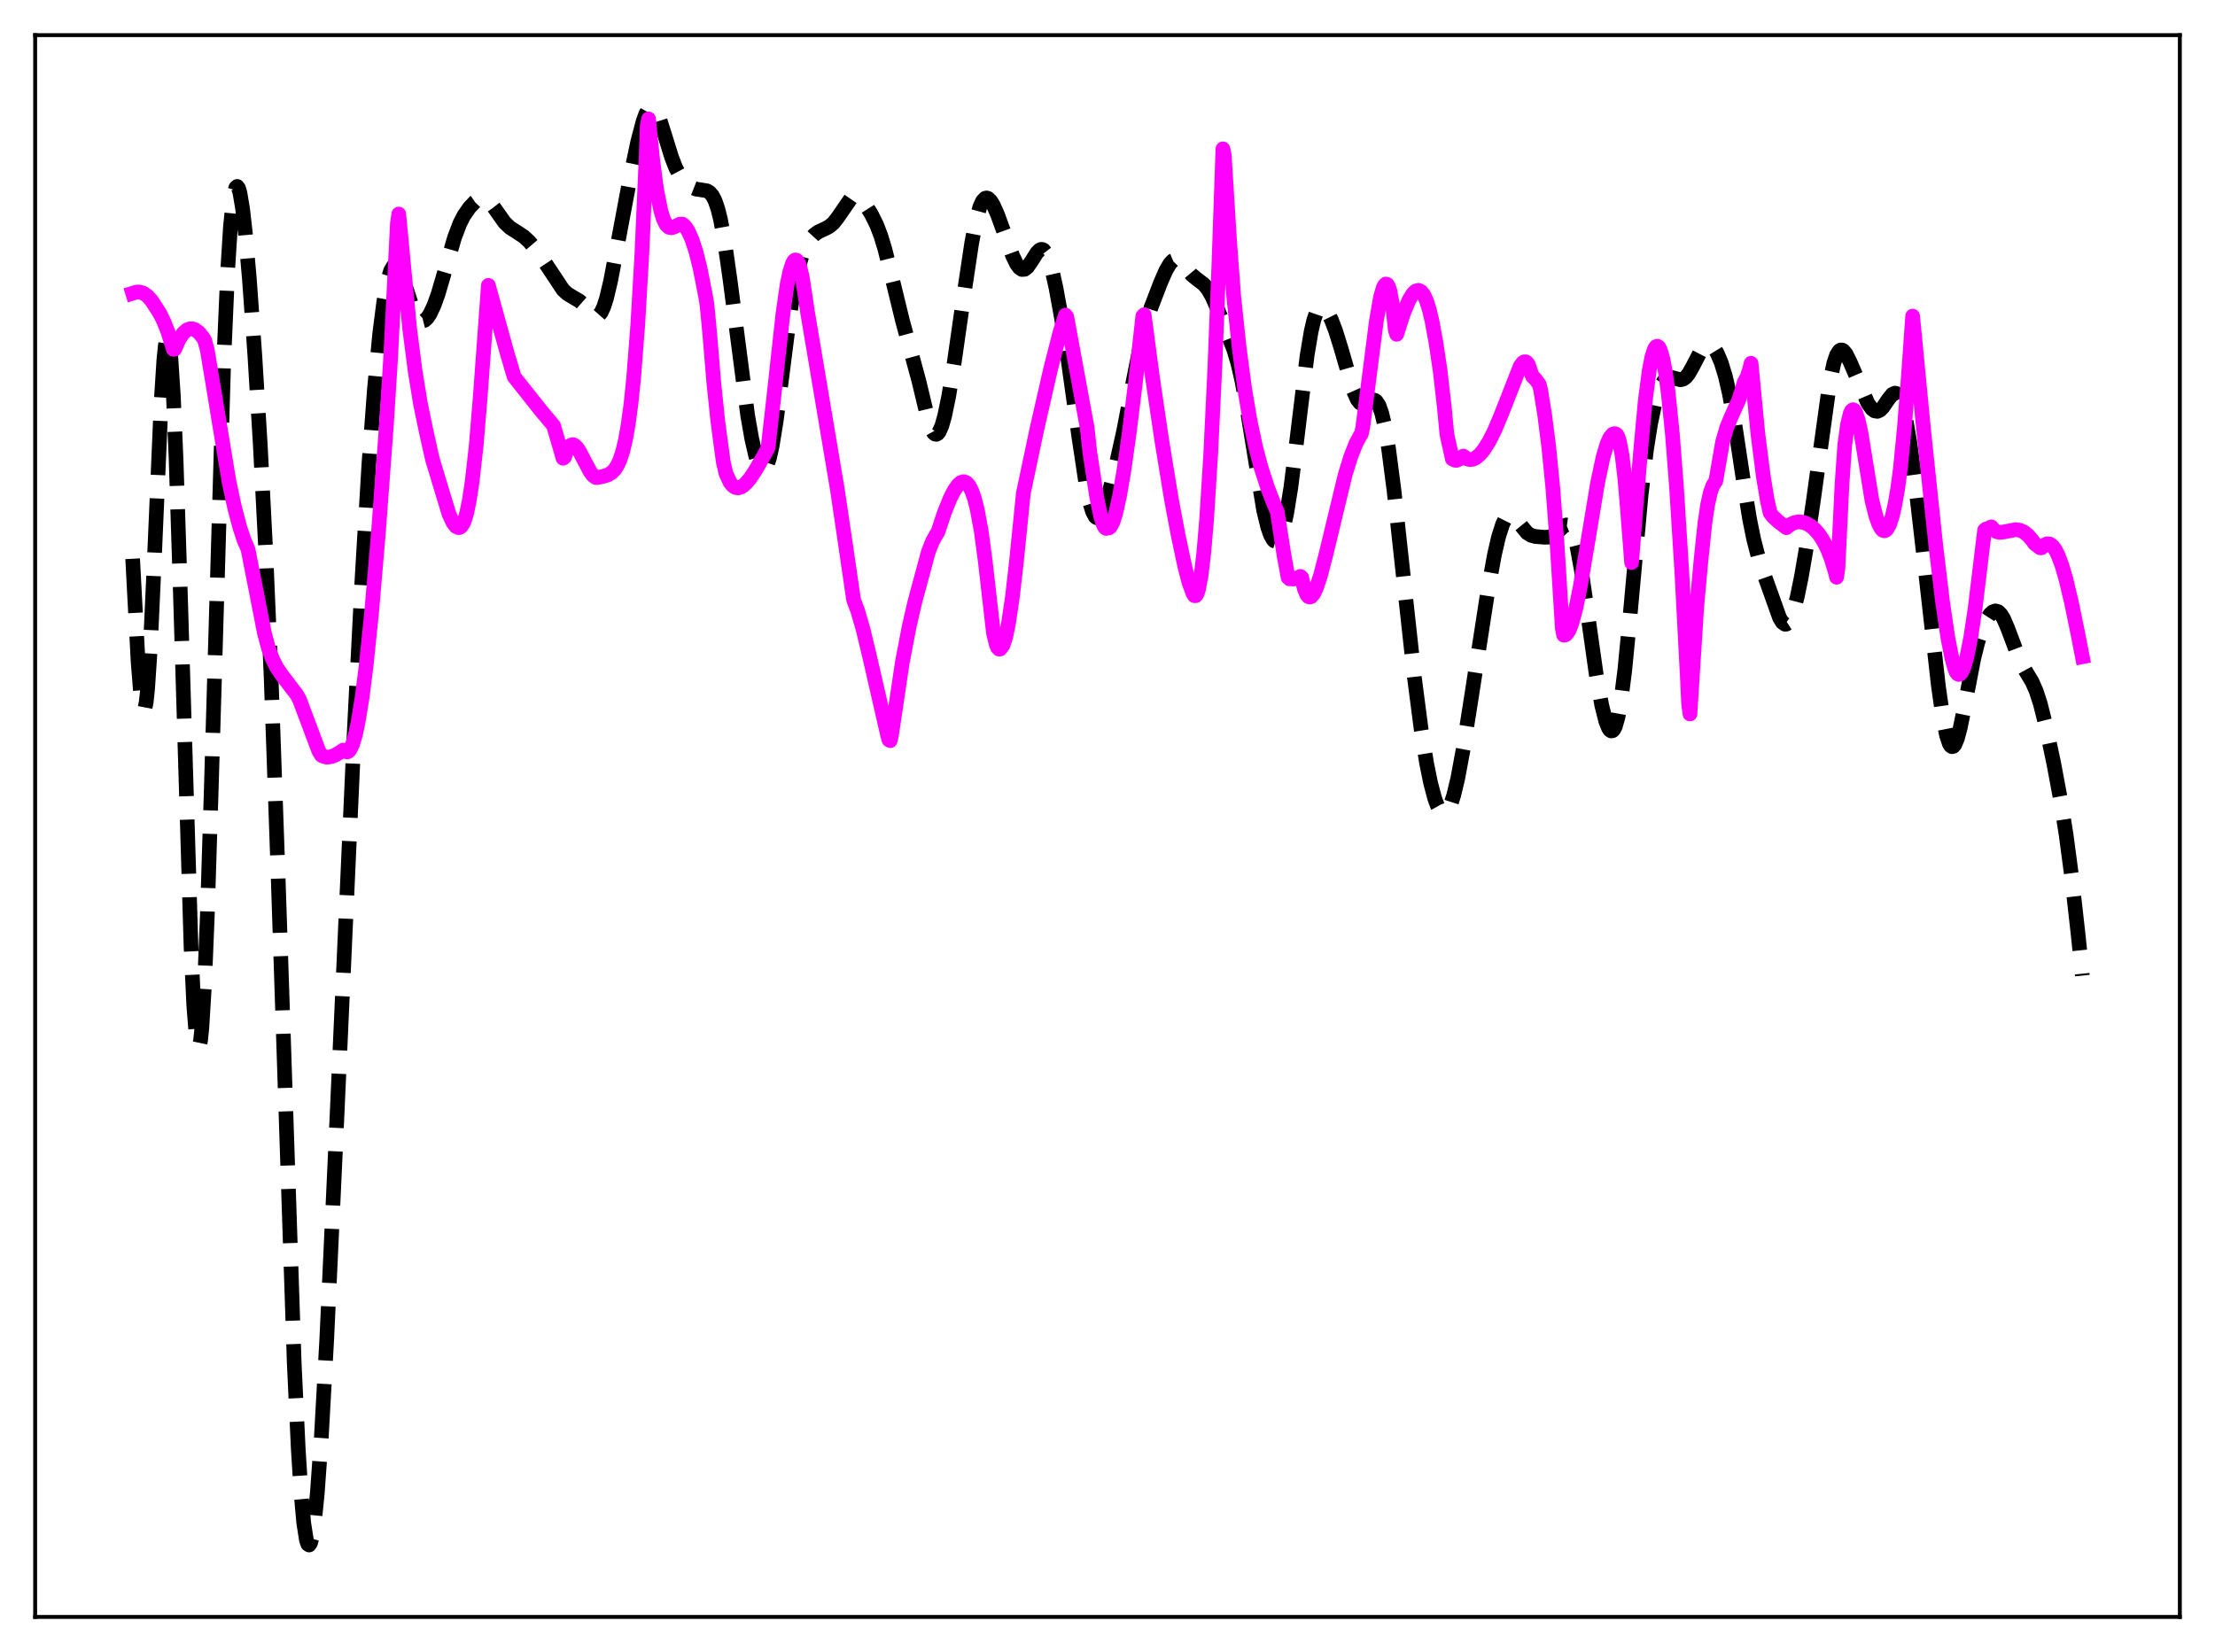 <?xml version="1.0" encoding="utf-8" standalone="no"?>
<!DOCTYPE svg PUBLIC "-//W3C//DTD SVG 1.1//EN"
  "http://www.w3.org/Graphics/SVG/1.1/DTD/svg11.dtd">
<svg xmlns:xlink="http://www.w3.org/1999/xlink" width="453.6pt" height="338.4pt" viewBox="0 0 453.6 338.4" xmlns="http://www.w3.org/2000/svg" version="1.1">
 <defs>
  <style type="text/css">*{stroke-linejoin: round; stroke-linecap: butt}</style>
 </defs>
 <g id="figure_1">
  <g id="patch_1">
   <path d="M 0 338.4 
L 453.6 338.4 
L 453.6 0 
L 0 0 
z
" style="fill: #ffffff"/>
  </g>
  <g id="axes_1">
   <g id="patch_2">
    <path d="M 7.2 331.2 
L 446.4 331.2 
L 446.4 7.2 
L 7.2 7.2 
z
" style="fill: #ffffff"/>
   </g>
   <g id="matplotlib.axis_1"/>
   <g id="matplotlib.axis_2"/>
   <g id="line2d_1">
    <path d="M 27.164 114.452 
L 28.276 135.512 
L 28.832 142.492 
L 29.11 144.532 
L 29.388 145.461 
L 29.666 145.219 
L 29.944 143.788 
L 30.222 141.194 
L 30.778 132.836 
L 31.612 114.533 
L 33.003 82.25 
L 33.559 73.629 
L 33.837 70.911 
L 34.115 69.396 
L 34.393 69.153 
L 34.671 70.215 
L 34.949 72.586 
L 35.505 81.11 
L 36.061 94.165 
L 36.895 120.106 
L 39.12 193.994 
L 39.676 205.876 
L 40.232 212.886 
L 40.51 214.374 
L 40.788 214.47 
L 41.066 213.172 
L 41.344 210.505 
L 41.9 201.301 
L 42.456 187.563 
L 43.29 160.749 
L 45.793 74.653 
L 46.627 55.345 
L 47.183 46.542 
L 47.739 40.979 
L 48.017 39.349 
L 48.295 38.432 
L 48.573 38.182 
L 48.851 38.546 
L 49.129 39.47 
L 49.685 42.777 
L 50.241 47.678 
L 51.076 57.227 
L 52.188 72.805 
L 53.3 91.093 
L 54.412 112.726 
L 55.524 138.828 
L 56.914 178.274 
L 60.251 279.161 
L 61.085 296.937 
L 61.641 305.737 
L 62.197 311.923 
L 62.753 315.475 
L 63.031 316.285 
L 63.309 316.473 
L 63.588 316.059 
L 63.866 315.067 
L 64.422 311.451 
L 64.978 305.85 
L 65.812 294.25 
L 66.924 274.118 
L 68.592 237.941 
L 72.485 151.068 
L 74.153 118.292 
L 75.543 95.045 
L 76.656 79.931 
L 77.768 68.222 
L 78.602 61.742 
L 79.436 57.283 
L 79.992 55.451 
L 80.548 54.513 
L 80.826 54.364 
L 81.104 54.413 
L 81.382 54.646 
L 81.939 55.589 
L 82.773 57.859 
L 84.719 63.733 
L 85.275 64.83 
L 85.831 65.511 
L 86.387 65.768 
L 86.943 65.627 
L 87.499 65.126 
L 88.056 64.303 
L 88.89 62.531 
L 89.724 60.204 
L 91.114 55.461 
L 93.06 48.712 
L 94.172 45.783 
L 95.007 44.156 
L 96.119 42.542 
L 97.231 41.37 
L 98.065 40.804 
L 98.621 40.631 
L 99.177 40.662 
L 99.733 40.918 
L 100.289 41.398 
L 101.124 42.45 
L 103.348 45.594 
L 104.46 46.648 
L 105.85 47.53 
L 107.241 48.447 
L 108.353 49.465 
L 109.743 51.093 
L 111.133 53.065 
L 115.304 59.355 
L 116.138 60.133 
L 117.25 60.823 
L 118.64 61.634 
L 119.475 62.368 
L 121.699 64.686 
L 122.255 64.774 
L 122.533 64.653 
L 123.089 64.022 
L 123.645 62.835 
L 124.201 61.098 
L 125.036 57.596 
L 126.426 50.301 
L 128.928 36.952 
L 130.596 29.045 
L 131.709 24.823 
L 132.265 23.307 
L 132.821 22.318 
L 133.377 21.927 
L 133.655 21.966 
L 133.933 22.158 
L 134.489 22.973 
L 135.045 24.277 
L 136.157 27.769 
L 137.548 32.251 
L 138.382 34.385 
L 139.216 35.968 
L 140.05 37.08 
L 140.884 37.862 
L 141.718 38.408 
L 142.552 38.739 
L 143.665 38.899 
L 144.777 39.088 
L 145.333 39.419 
L 145.889 40.065 
L 146.445 41.145 
L 147.001 42.765 
L 147.557 44.992 
L 148.391 49.491 
L 149.503 57.304 
L 153.118 85.148 
L 153.952 89.893 
L 154.786 93.499 
L 155.342 95.145 
L 155.899 96.078 
L 156.177 96.249 
L 156.455 96.211 
L 156.733 95.955 
L 157.011 95.478 
L 157.567 93.854 
L 158.123 91.365 
L 158.957 86.214 
L 160.069 77.583 
L 161.737 64.497 
L 162.572 59.256 
L 163.406 55.229 
L 164.24 52.338 
L 165.074 50.353 
L 165.908 49.009 
L 166.742 48.097 
L 167.576 47.491 
L 168.967 46.855 
L 169.801 46.417 
L 170.635 45.717 
L 171.469 44.676 
L 174.249 40.646 
L 174.806 40.332 
L 175.362 40.307 
L 175.918 40.555 
L 176.474 41.031 
L 177.308 42.059 
L 178.42 43.831 
L 179.532 46.083 
L 180.366 48.261 
L 181.201 50.996 
L 182.313 55.429 
L 184.815 65.692 
L 188.152 77.953 
L 190.098 86.062 
L 190.654 87.684 
L 191.21 88.69 
L 191.488 88.925 
L 191.766 88.969 
L 192.044 88.818 
L 192.322 88.472 
L 192.879 87.212 
L 193.435 85.253 
L 194.269 81.238 
L 195.381 74.484 
L 197.327 60.853 
L 198.995 49.746 
L 199.83 45.412 
L 200.664 42.373 
L 201.22 41.162 
L 201.776 40.601 
L 202.054 40.547 
L 202.332 40.63 
L 202.888 41.157 
L 203.444 42.071 
L 204.278 43.946 
L 205.669 47.764 
L 207.337 52.314 
L 208.171 54.047 
L 208.727 54.817 
L 209.283 55.199 
L 209.839 55.159 
L 210.395 54.721 
L 211.229 53.525 
L 212.342 51.753 
L 212.898 51.202 
L 213.176 51.082 
L 213.454 51.087 
L 213.732 51.229 
L 214.288 51.954 
L 214.844 53.279 
L 215.4 55.167 
L 216.234 58.877 
L 217.346 64.971 
L 218.737 73.78 
L 220.961 89.679 
L 222.351 98.917 
L 223.185 103.005 
L 223.742 104.823 
L 224.298 105.839 
L 224.576 106.047 
L 224.854 106.065 
L 225.132 105.904 
L 225.688 105.102 
L 226.244 103.775 
L 227.078 101.093 
L 228.468 95.658 
L 230.137 88.14 
L 232.083 77.959 
L 233.473 71.026 
L 234.585 66.537 
L 235.697 63.036 
L 237.644 57.964 
L 238.756 55.408 
L 239.59 53.987 
L 240.146 53.413 
L 240.702 53.181 
L 241.258 53.288 
L 241.814 53.686 
L 242.649 54.634 
L 244.039 56.286 
L 245.151 57.191 
L 246.541 58.251 
L 247.375 59.27 
L 248.209 60.736 
L 249.322 63.252 
L 252.658 71.592 
L 253.492 74.41 
L 254.326 78.019 
L 255.439 84.144 
L 258.775 104.534 
L 259.609 107.959 
L 260.165 109.563 
L 260.721 110.558 
L 261 110.813 
L 261.278 110.9 
L 261.556 110.814 
L 261.834 110.551 
L 262.39 109.479 
L 262.946 107.661 
L 263.502 105.096 
L 264.336 99.93 
L 265.448 91.144 
L 267.673 72.85 
L 268.507 67.875 
L 269.063 65.505 
L 269.619 63.92 
L 270.175 63.071 
L 270.453 62.893 
L 270.731 62.86 
L 271.287 63.172 
L 271.843 63.898 
L 272.677 65.571 
L 273.512 67.774 
L 274.624 71.34 
L 277.126 79.98 
L 277.96 81.847 
L 278.516 82.54 
L 279.072 82.796 
L 279.629 82.696 
L 281.297 81.928 
L 281.575 82.003 
L 281.853 82.205 
L 282.409 83.069 
L 282.965 84.644 
L 283.521 86.978 
L 284.355 91.847 
L 285.468 100.422 
L 287.136 115.759 
L 289.638 138.669 
L 291.028 149.373 
L 292.141 156.299 
L 292.975 160.417 
L 293.809 163.548 
L 294.365 165.046 
L 294.921 166.041 
L 295.477 166.508 
L 295.755 166.538 
L 296.033 166.431 
L 296.589 165.799 
L 297.145 164.615 
L 297.701 162.897 
L 298.536 159.407 
L 299.648 153.415 
L 301.316 142.83 
L 304.653 121.252 
L 306.043 113.615 
L 306.877 109.99 
L 307.711 107.376 
L 308.267 106.268 
L 308.823 105.673 
L 309.379 105.558 
L 309.935 105.842 
L 310.492 106.416 
L 312.716 109.135 
L 313.55 109.654 
L 314.384 109.887 
L 316.331 110.053 
L 317.165 110.016 
L 317.999 109.725 
L 318.833 109.086 
L 320.223 107.756 
L 320.779 107.529 
L 321.057 107.568 
L 321.335 107.736 
L 321.891 108.53 
L 322.448 110.018 
L 323.004 112.236 
L 323.838 116.812 
L 324.95 124.483 
L 326.896 138.23 
L 328.008 144.441 
L 328.843 147.754 
L 329.399 149.139 
L 329.677 149.54 
L 329.955 149.724 
L 330.233 149.676 
L 330.511 149.38 
L 330.789 148.822 
L 331.345 146.882 
L 331.901 143.82 
L 332.735 137.257 
L 333.847 125.764 
L 336.072 101.4 
L 337.184 92.047 
L 338.018 86.773 
L 338.852 82.845 
L 339.686 80.08 
L 340.242 78.812 
L 340.798 77.959 
L 341.355 77.476 
L 341.911 77.3 
L 342.467 77.35 
L 344.135 77.79 
L 344.691 77.658 
L 345.247 77.252 
L 345.803 76.559 
L 346.637 75.091 
L 348.306 71.876 
L 348.862 71.129 
L 349.418 70.683 
L 349.974 70.578 
L 350.53 70.823 
L 351.086 71.407 
L 351.642 72.314 
L 352.476 74.274 
L 353.311 77.006 
L 354.145 80.605 
L 355.257 86.765 
L 357.203 99.663 
L 358.315 106.434 
L 359.149 110.534 
L 359.984 113.766 
L 361.096 117.213 
L 364.432 126.546 
L 364.988 127.464 
L 365.544 127.866 
L 365.823 127.844 
L 366.101 127.665 
L 366.657 126.835 
L 367.213 125.4 
L 368.047 122.267 
L 368.881 118.203 
L 369.993 111.738 
L 371.383 102.312 
L 374.72 78.195 
L 375.554 74.347 
L 376.11 72.717 
L 376.666 71.85 
L 376.944 71.688 
L 377.222 71.689 
L 377.5 71.84 
L 378.057 72.516 
L 378.891 74.184 
L 382.505 82.593 
L 383.339 83.745 
L 383.895 84.167 
L 384.452 84.261 
L 385.008 84.016 
L 385.564 83.463 
L 386.676 81.828 
L 387.51 80.781 
L 388.066 80.524 
L 388.344 80.593 
L 388.622 80.815 
L 389.178 81.772 
L 389.734 83.459 
L 390.291 85.878 
L 391.125 90.753 
L 392.237 99.025 
L 393.905 113.461 
L 396.964 140.57 
L 397.798 146.444 
L 398.632 150.67 
L 399.188 152.324 
L 399.466 152.768 
L 399.744 152.952 
L 400.022 152.88 
L 400.3 152.561 
L 400.856 151.242 
L 401.412 149.156 
L 402.246 145.064 
L 404.193 134.917 
L 405.027 131.558 
L 405.861 128.989 
L 406.695 127.102 
L 407.529 125.82 
L 408.085 125.315 
L 408.641 125.126 
L 409.198 125.29 
L 409.754 125.827 
L 410.31 126.732 
L 411.144 128.671 
L 413.646 135.318 
L 414.758 137.339 
L 416.149 139.658 
L 416.983 141.556 
L 417.817 144.121 
L 418.929 148.539 
L 420.597 156.454 
L 421.988 163.903 
L 423.1 170.903 
L 424.212 179.291 
L 425.602 191.71 
L 426.436 199.832 
L 426.436 199.832 
" clip-path="url(#p7ac25b37d5)" style="fill: none; stroke-dasharray: 11.1,4.8; stroke-dashoffset: 0; stroke: #000000; stroke-width: 3"/>
   </g>
   <g id="line2d_2">
    <path d="M 27.164 60.069 
L 27.998 59.813 
L 28.554 59.807 
L 29.388 60.066 
L 30.222 60.656 
L 31.056 61.595 
L 32.725 64.185 
L 33.559 65.878 
L 34.393 67.996 
L 35.505 71.555 
L 35.783 71.517 
L 36.617 69.604 
L 37.451 68.321 
L 38.285 67.577 
L 38.842 67.364 
L 39.398 67.349 
L 39.954 67.527 
L 40.788 68.165 
L 41.622 69.224 
L 41.9 69.663 
L 42.456 71.722 
L 43.568 78.441 
L 46.905 98.689 
L 48.017 103.862 
L 49.129 108.079 
L 49.963 110.601 
L 50.797 112.54 
L 52.466 121.051 
L 53.3 125.315 
L 54.134 129.606 
L 54.968 132.739 
L 55.802 135.007 
L 56.636 136.668 
L 57.749 138.313 
L 60.807 142.323 
L 61.363 143.376 
L 63.588 149.313 
L 65.256 153.768 
L 65.812 154.707 
L 66.368 154.977 
L 66.924 155.09 
L 67.758 155.013 
L 68.592 154.703 
L 69.705 154.039 
L 70.261 153.644 
L 70.539 153.73 
L 70.817 153.963 
L 71.095 154.031 
L 71.373 153.904 
L 71.651 153.605 
L 72.207 152.452 
L 72.763 150.582 
L 73.319 148.011 
L 74.153 142.889 
L 74.987 136.296 
L 76.1 125.471 
L 77.49 109.143 
L 79.158 86.666 
L 79.992 73.37 
L 81.382 45.726 
L 81.66 43.846 
L 83.885 67.258 
L 84.997 75.904 
L 86.109 82.733 
L 87.221 88.09 
L 88.056 91.876 
L 88.612 94.276 
L 91.948 105.295 
L 92.782 107.079 
L 93.338 107.808 
L 93.894 108.084 
L 94.172 108.026 
L 94.451 107.826 
L 95.007 106.944 
L 95.563 105.156 
L 96.119 102.414 
L 96.675 98.767 
L 97.509 91.378 
L 98.343 81.33 
L 100.011 58.451 
L 103.904 72.505 
L 105.294 77.185 
L 110.855 84.194 
L 113.358 87.177 
L 115.304 93.864 
L 115.582 93.678 
L 116.138 92.149 
L 116.694 91.296 
L 117.25 91.065 
L 117.528 91.131 
L 118.084 91.6 
L 118.64 92.391 
L 119.753 94.532 
L 120.865 96.629 
L 121.421 97.372 
L 121.977 97.787 
L 122.255 97.826 
L 123.367 97.612 
L 124.479 97.288 
L 125.314 96.766 
L 125.87 96.192 
L 126.426 95.353 
L 126.982 94.119 
L 127.538 92.413 
L 128.094 90.066 
L 128.65 86.915 
L 129.206 82.777 
L 129.762 77.422 
L 130.596 66.654 
L 131.431 52.25 
L 132.265 33.495 
L 132.543 25.748 
L 132.821 24.363 
L 133.655 32.744 
L 134.489 38.972 
L 135.323 43.154 
L 135.879 44.943 
L 136.435 46.032 
L 136.991 46.558 
L 137.548 46.652 
L 138.104 46.466 
L 139.216 45.921 
L 139.772 45.913 
L 140.328 46.409 
L 140.884 47.242 
L 141.718 49.086 
L 142.552 51.67 
L 143.386 55.028 
L 144.499 60.73 
L 144.777 62.372 
L 145.333 68.247 
L 146.167 78.291 
L 147.001 86.301 
L 148.113 94.624 
L 148.669 96.988 
L 149.503 98.809 
L 150.06 99.497 
L 150.616 99.854 
L 151.172 99.933 
L 151.728 99.776 
L 152.284 99.42 
L 152.84 98.903 
L 153.674 97.892 
L 154.786 96.216 
L 156.733 92.767 
L 157.289 91.716 
L 158.401 81.89 
L 160.347 64.16 
L 161.181 58.358 
L 161.737 55.679 
L 162.294 53.949 
L 162.572 53.45 
L 162.85 53.245 
L 163.128 53.307 
L 163.406 53.644 
L 163.684 54.273 
L 164.24 56.511 
L 164.796 60.008 
L 165.352 63.829 
L 171.469 100.187 
L 173.415 113.331 
L 174.806 122.891 
L 175.64 125.094 
L 176.752 128.935 
L 178.142 134.732 
L 181.757 150.523 
L 182.035 151.555 
L 182.313 151.71 
L 182.591 150.411 
L 184.815 135.474 
L 186.205 128.264 
L 187.318 123.419 
L 190.098 113.088 
L 190.932 110.952 
L 191.766 109.426 
L 192.044 109.047 
L 193.435 104.891 
L 194.547 102.139 
L 195.381 100.484 
L 196.215 99.299 
L 196.771 98.825 
L 197.327 98.659 
L 197.883 98.854 
L 198.439 99.456 
L 198.995 100.518 
L 199.552 102.095 
L 200.108 104.281 
L 200.942 108.785 
L 201.776 115.024 
L 203.444 129.634 
L 204 131.962 
L 204.278 132.628 
L 204.556 132.944 
L 204.834 132.934 
L 205.391 132.181 
L 205.947 130.509 
L 206.503 127.843 
L 207.337 122.193 
L 208.171 114.875 
L 209.561 101.061 
L 212.342 87.895 
L 215.122 75.713 
L 217.068 68.079 
L 218.181 64.539 
L 218.459 64.892 
L 222.629 87.576 
L 223.185 92.664 
L 224.576 101.761 
L 225.41 105.801 
L 225.966 107.534 
L 226.244 108.029 
L 226.522 108.236 
L 226.8 108.131 
L 227.078 108.151 
L 227.356 107.953 
L 227.912 106.943 
L 228.468 105.188 
L 229.302 101.404 
L 230.137 96.512 
L 231.249 88.665 
L 232.639 77.365 
L 234.029 64.764 
L 234.307 64.46 
L 235.975 77.063 
L 237.922 90.243 
L 239.868 102.166 
L 241.258 109.566 
L 242.649 116.126 
L 243.483 119.311 
L 244.317 121.586 
L 244.595 122.014 
L 244.873 122.019 
L 245.151 121.622 
L 245.429 120.777 
L 245.985 117.798 
L 246.541 113.006 
L 247.097 106.405 
L 247.931 93.121 
L 248.766 75.711 
L 249.6 54.382 
L 250.434 30.484 
L 250.712 31.754 
L 251.824 49.675 
L 252.658 60.79 
L 253.77 71.27 
L 254.883 79.585 
L 255.995 86.18 
L 257.107 91.433 
L 258.219 95.677 
L 259.609 99.973 
L 261 103.522 
L 261.556 104.792 
L 262.946 113.743 
L 263.78 118.282 
L 264.058 118.559 
L 264.892 118.602 
L 265.726 118.357 
L 266.282 118.064 
L 266.56 118.266 
L 267.117 120.625 
L 267.673 121.917 
L 267.951 122.213 
L 268.229 122.305 
L 268.507 122.212 
L 269.063 121.539 
L 269.619 120.326 
L 270.453 117.762 
L 271.565 113.451 
L 275.458 97.291 
L 276.57 93.673 
L 277.682 90.833 
L 278.516 89.275 
L 278.794 88.871 
L 279.072 87.584 
L 281.853 65.813 
L 282.687 60.988 
L 283.243 58.989 
L 283.521 58.442 
L 283.799 58.178 
L 284.077 58.262 
L 284.355 58.72 
L 284.633 59.555 
L 285.189 62.596 
L 285.746 67.653 
L 286.024 68.481 
L 287.414 64.182 
L 288.526 61.493 
L 289.36 60.13 
L 289.916 59.611 
L 290.472 59.461 
L 291.028 59.722 
L 291.585 60.435 
L 292.141 61.643 
L 292.697 63.402 
L 293.253 65.754 
L 294.087 70.324 
L 294.921 75.939 
L 295.755 83.195 
L 296.311 89.007 
L 297.423 94.012 
L 297.98 94.276 
L 298.258 94.298 
L 298.814 94.064 
L 299.648 93.425 
L 300.482 94.009 
L 301.038 94.137 
L 301.594 94.071 
L 302.15 93.829 
L 302.984 93.169 
L 303.818 92.188 
L 304.931 90.437 
L 306.043 88.231 
L 307.433 84.929 
L 311.326 74.988 
L 311.882 74.264 
L 312.16 74.106 
L 312.438 74.106 
L 312.716 74.288 
L 312.994 74.705 
L 313.55 76.368 
L 313.828 77.095 
L 314.384 77.604 
L 315.218 78.741 
L 315.496 79.845 
L 316.331 84.993 
L 317.165 91.533 
L 317.999 99.994 
L 318.833 110.872 
L 319.945 128.789 
L 320.223 130.095 
L 320.501 130.081 
L 320.779 129.908 
L 321.335 129.091 
L 321.891 127.668 
L 322.726 124.56 
L 323.56 120.46 
L 324.95 112.25 
L 327.174 98.864 
L 328.286 93.637 
L 329.121 90.852 
L 329.677 89.636 
L 330.233 88.962 
L 330.511 88.834 
L 330.789 88.845 
L 331.067 88.995 
L 331.345 89.492 
L 331.623 90.359 
L 332.179 93.264 
L 332.735 97.9 
L 333.291 104.462 
L 334.125 115.231 
L 335.238 101.133 
L 336.072 91.275 
L 336.906 82.261 
L 337.74 75.866 
L 338.296 73.046 
L 338.852 71.399 
L 339.13 71.004 
L 339.408 70.913 
L 339.686 71.098 
L 339.964 71.59 
L 340.52 73.427 
L 341.077 76.405 
L 341.633 80.516 
L 342.467 88.766 
L 343.301 99.43 
L 344.413 117.123 
L 345.525 138.351 
L 345.803 144.243 
L 346.081 146.25 
L 347.472 124.278 
L 348.306 115.102 
L 349.14 107.117 
L 349.696 103.405 
L 350.252 100.897 
L 350.808 99.353 
L 351.364 98.558 
L 352.754 90.565 
L 353.589 87.645 
L 354.423 85.604 
L 356.091 81.886 
L 356.647 80.169 
L 357.203 78.263 
L 357.759 77.263 
L 358.315 75.555 
L 358.593 74.408 
L 359.984 88.796 
L 361.096 97.533 
L 361.93 102.572 
L 362.486 105.035 
L 363.042 105.776 
L 364.154 106.819 
L 365.823 108.085 
L 366.657 107.421 
L 367.491 107.03 
L 368.325 106.887 
L 369.159 106.968 
L 369.993 107.26 
L 370.827 107.755 
L 371.661 108.463 
L 372.496 109.418 
L 373.33 110.671 
L 374.164 112.3 
L 374.998 114.406 
L 375.832 117.127 
L 376.11 118.241 
L 376.388 116.303 
L 377.222 99.079 
L 377.778 91.127 
L 378.335 87.055 
L 378.891 84.723 
L 379.169 84.132 
L 379.447 83.923 
L 379.725 84.027 
L 380.003 84.47 
L 380.559 86.158 
L 381.115 88.75 
L 382.227 95.571 
L 383.339 102.462 
L 384.174 105.77 
L 384.73 107.351 
L 385.286 108.35 
L 385.564 108.615 
L 385.842 108.718 
L 386.12 108.655 
L 386.398 108.423 
L 386.954 107.436 
L 387.51 105.741 
L 388.066 103.317 
L 388.622 100.105 
L 389.178 95.897 
L 390.012 87.344 
L 390.847 76.527 
L 391.681 64.745 
L 393.905 87.798 
L 396.407 111.576 
L 397.798 123.226 
L 398.91 130.724 
L 399.744 134.934 
L 400.3 136.916 
L 400.578 137.627 
L 400.856 138.008 
L 401.134 138.156 
L 401.412 138.063 
L 401.69 137.755 
L 402.246 136.512 
L 402.803 134.51 
L 403.637 130.238 
L 404.471 124.641 
L 405.583 115.483 
L 406.417 108.588 
L 406.695 108.366 
L 406.973 108.446 
L 407.251 108.325 
L 407.529 108.019 
L 407.807 107.92 
L 408.363 108.572 
L 408.92 108.919 
L 409.476 109.047 
L 410.31 108.966 
L 412.812 108.484 
L 413.646 108.61 
L 414.48 108.988 
L 415.315 109.652 
L 416.149 110.622 
L 416.705 111.385 
L 417.817 112.223 
L 418.095 112.199 
L 418.651 111.654 
L 419.207 111.386 
L 419.763 111.434 
L 420.319 111.823 
L 420.875 112.562 
L 421.432 113.645 
L 422.266 115.858 
L 423.1 118.749 
L 424.212 123.427 
L 425.602 130.204 
L 426.436 134.521 
L 426.436 134.521 
" clip-path="url(#p7ac25b37d5)" style="fill: none; stroke: #ff00ff; stroke-width: 3; stroke-linecap: square"/>
   </g>
   <g id="patch_3">
    <path d="M 7.2 331.2 
L 7.2 7.2 
" style="fill: none; stroke: #000000; stroke-width: 0.8; stroke-linejoin: miter; stroke-linecap: square"/>
   </g>
   <g id="patch_4">
    <path d="M 446.4 331.2 
L 446.4 7.2 
" style="fill: none; stroke: #000000; stroke-width: 0.8; stroke-linejoin: miter; stroke-linecap: square"/>
   </g>
   <g id="patch_5">
    <path d="M 7.2 331.2 
L 446.4 331.2 
" style="fill: none; stroke: #000000; stroke-width: 0.8; stroke-linejoin: miter; stroke-linecap: square"/>
   </g>
   <g id="patch_6">
    <path d="M 7.2 7.2 
L 446.4 7.2 
" style="fill: none; stroke: #000000; stroke-width: 0.8; stroke-linejoin: miter; stroke-linecap: square"/>
   </g>
  </g>
 </g>
 <defs>
  <clipPath id="p7ac25b37d5">
   <rect x="7.2" y="7.2" width="439.2" height="324"/>
  </clipPath>
 </defs>
</svg>
